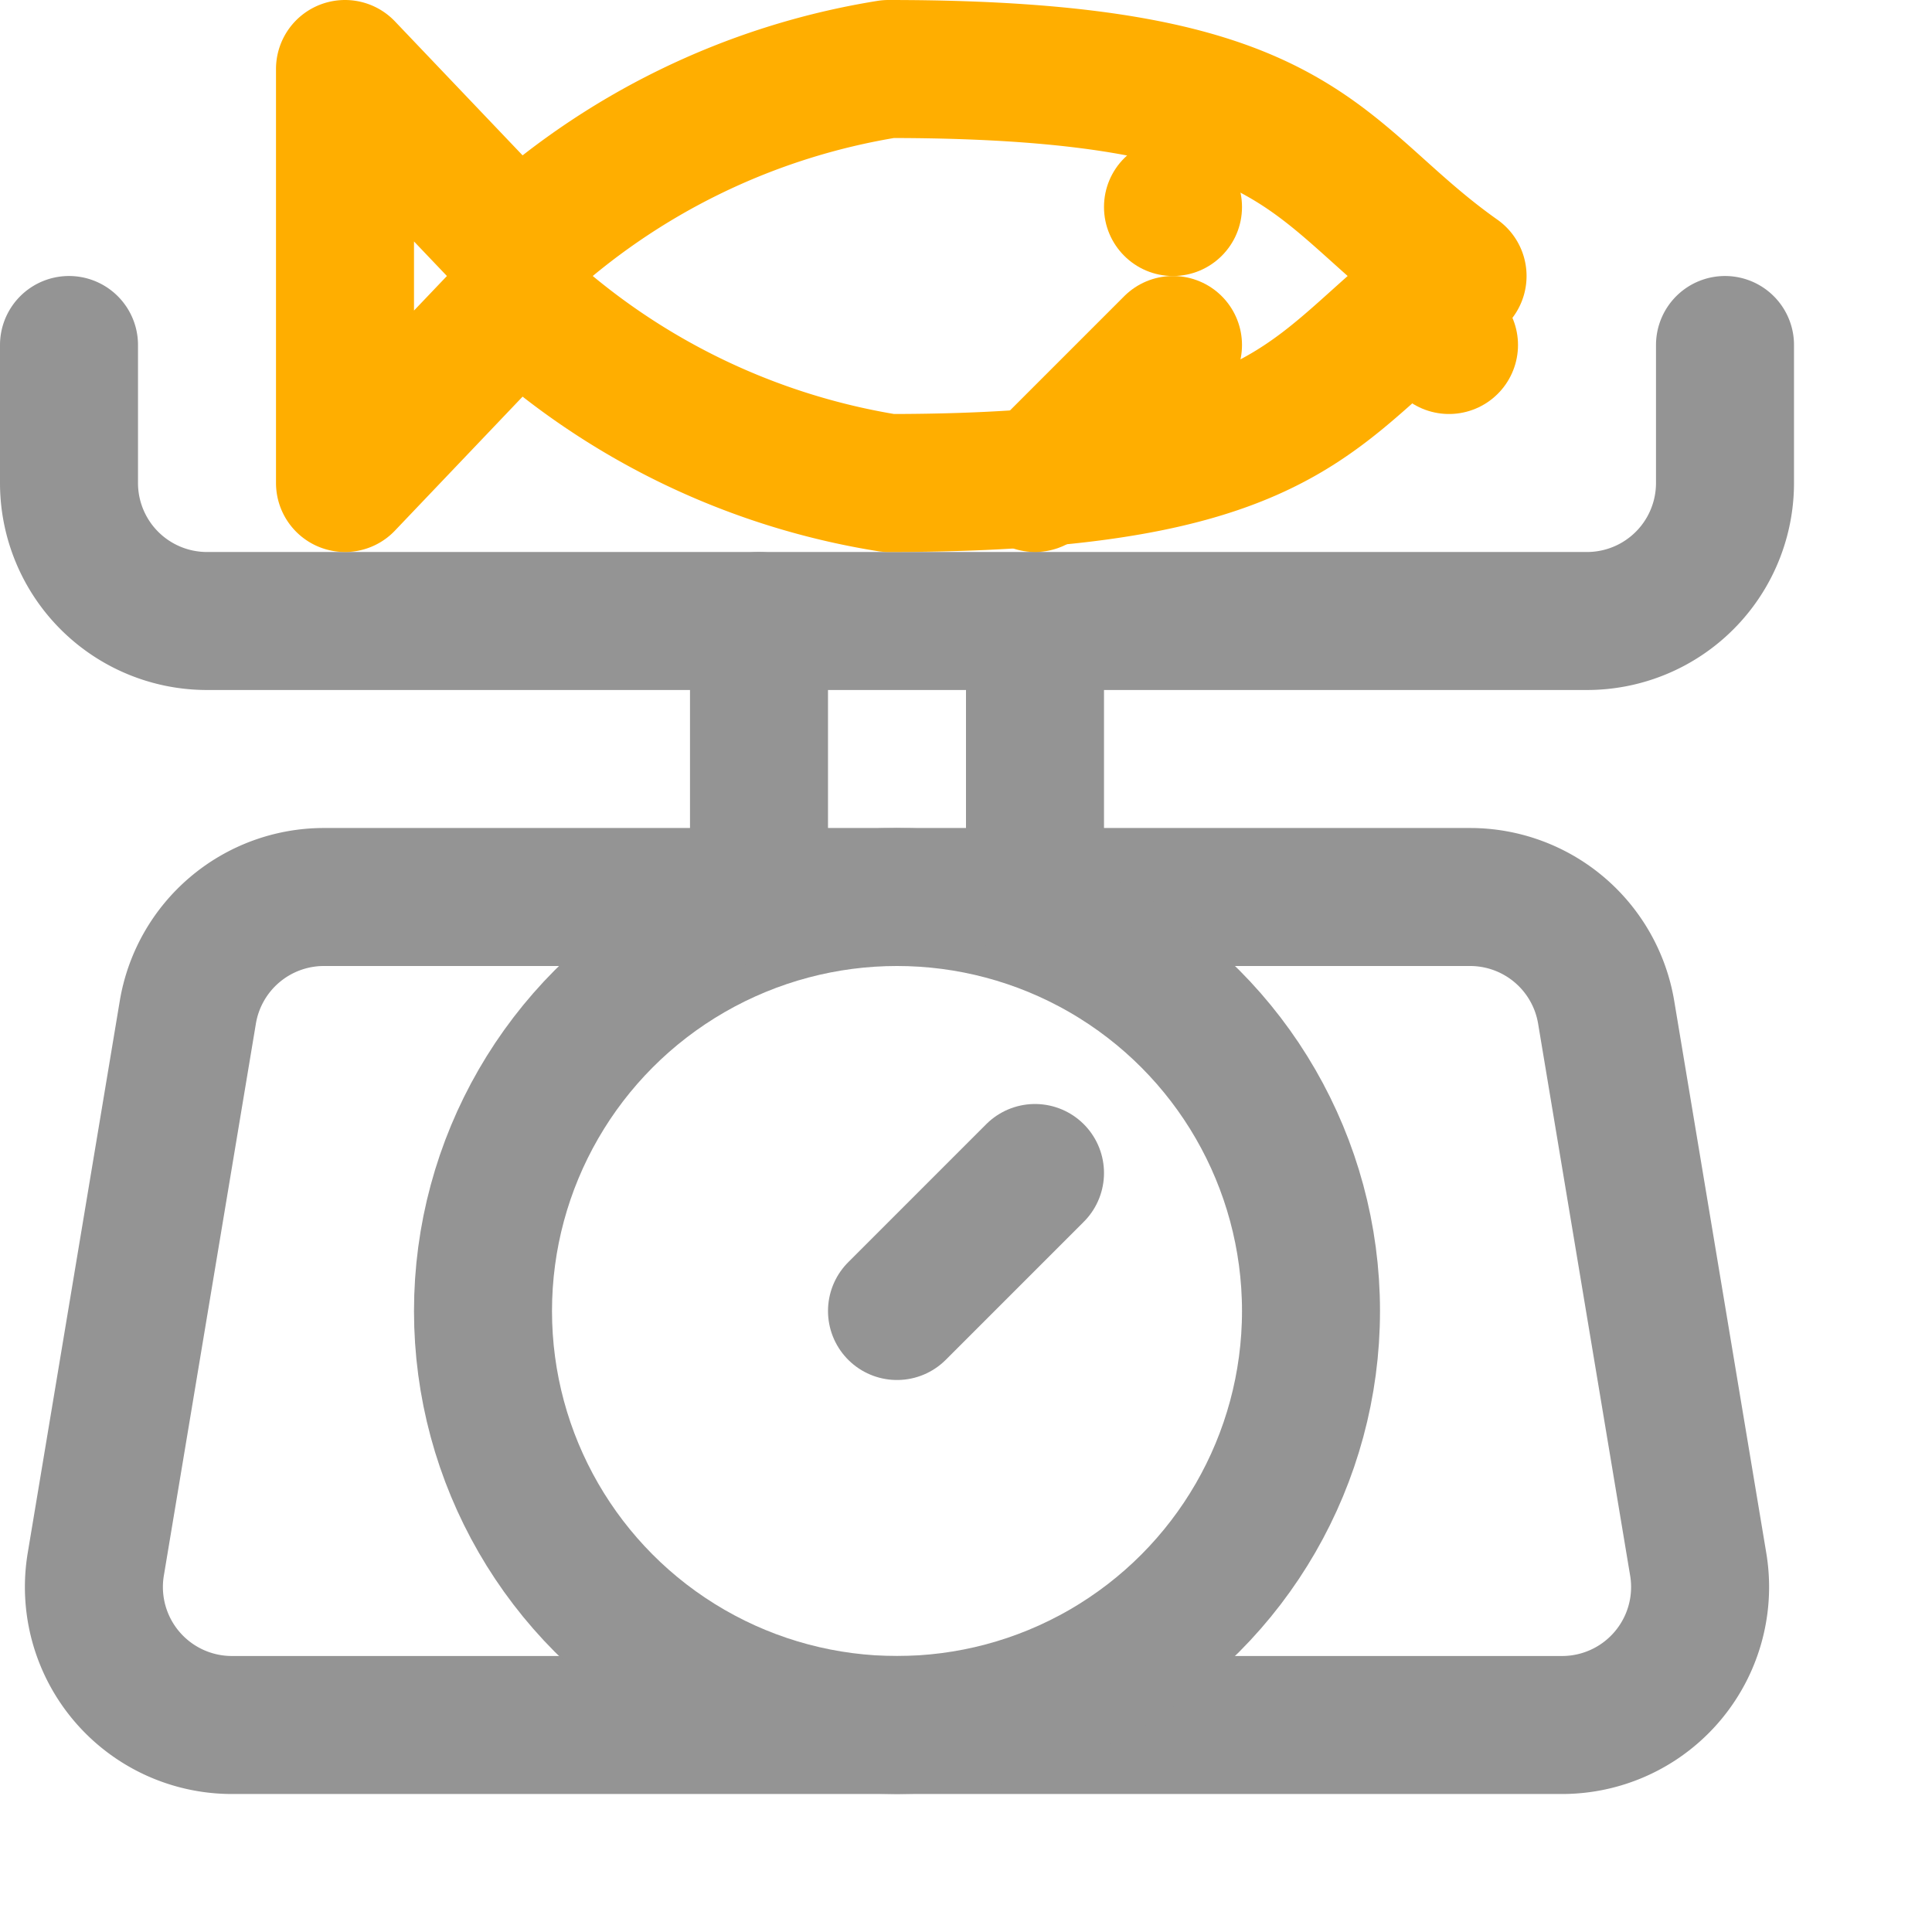 <svg xmlns="http://www.w3.org/2000/svg" width="14" height="14" viewBox="0 0 14 14"><path d="M11.32,12.5H1.68a1,1,0,0,1-.986-1.164l.667-4A1,1,0,0,1,2.347,6.5h8.306a1,1,0,0,1,.986.836l.667,4A1,1,0,0,1,11.32,12.5Z" style="fill:none;stroke:#949494;stroke-linecap:round;stroke-linejoin:round"/><circle cx="6.5" cy="9.5" r="3" style="fill:none;stroke:#949494;stroke-linecap:round;stroke-linejoin:round"/><line x1="5.5" y1="4.5" x2="5.5" y2="6.5" style="fill:none;stroke:#949494;stroke-linecap:round;stroke-linejoin:round"/><line x1="7.5" y1="4.5" x2="7.5" y2="6.5" style="fill:none;stroke:#949494;stroke-linecap:round;stroke-linejoin:round"/><line x1="6.5" y1="9.5" x2="7.5" y2="8.5" style="fill:none;stroke:#949494;stroke-linecap:round;stroke-linejoin:round"/><path d="M12.5,2.5v1a1,1,0,0,1-1,1H1.5a1,1,0,0,1-1-1v-1" style="fill:none;stroke:#949494;stroke-linecap:round;stroke-linejoin:round"/><path d="M10.562,2C9.5,1.25,9.5.5,6.438.5A5.134,5.134,0,0,0,3.751,1.813L2.5.5v3L3.751,2.187A5.134,5.134,0,0,0,6.438,3.5C9.5,3.5,9.5,2.75,10.562,2Z" style="fill:none;stroke:#FFAE00 ;stroke-linecap:round;stroke-linejoin:round"/><line x1="8.5" y1="2.5" x2="7.5" y2="3.5" style="fill:none;stroke:#FFAE00 ;stroke-linecap:round;stroke-linejoin:round"/><circle cx="8.5" cy="1.5" r="0.5" style="fill:#FFAE00 "/><line x1="10.5" y1="2.5" x2="10.5" y2="2.5" style="fill:none;stroke:#FFAE00 ;stroke-linecap:round;stroke-miterlimit:10"/></svg>